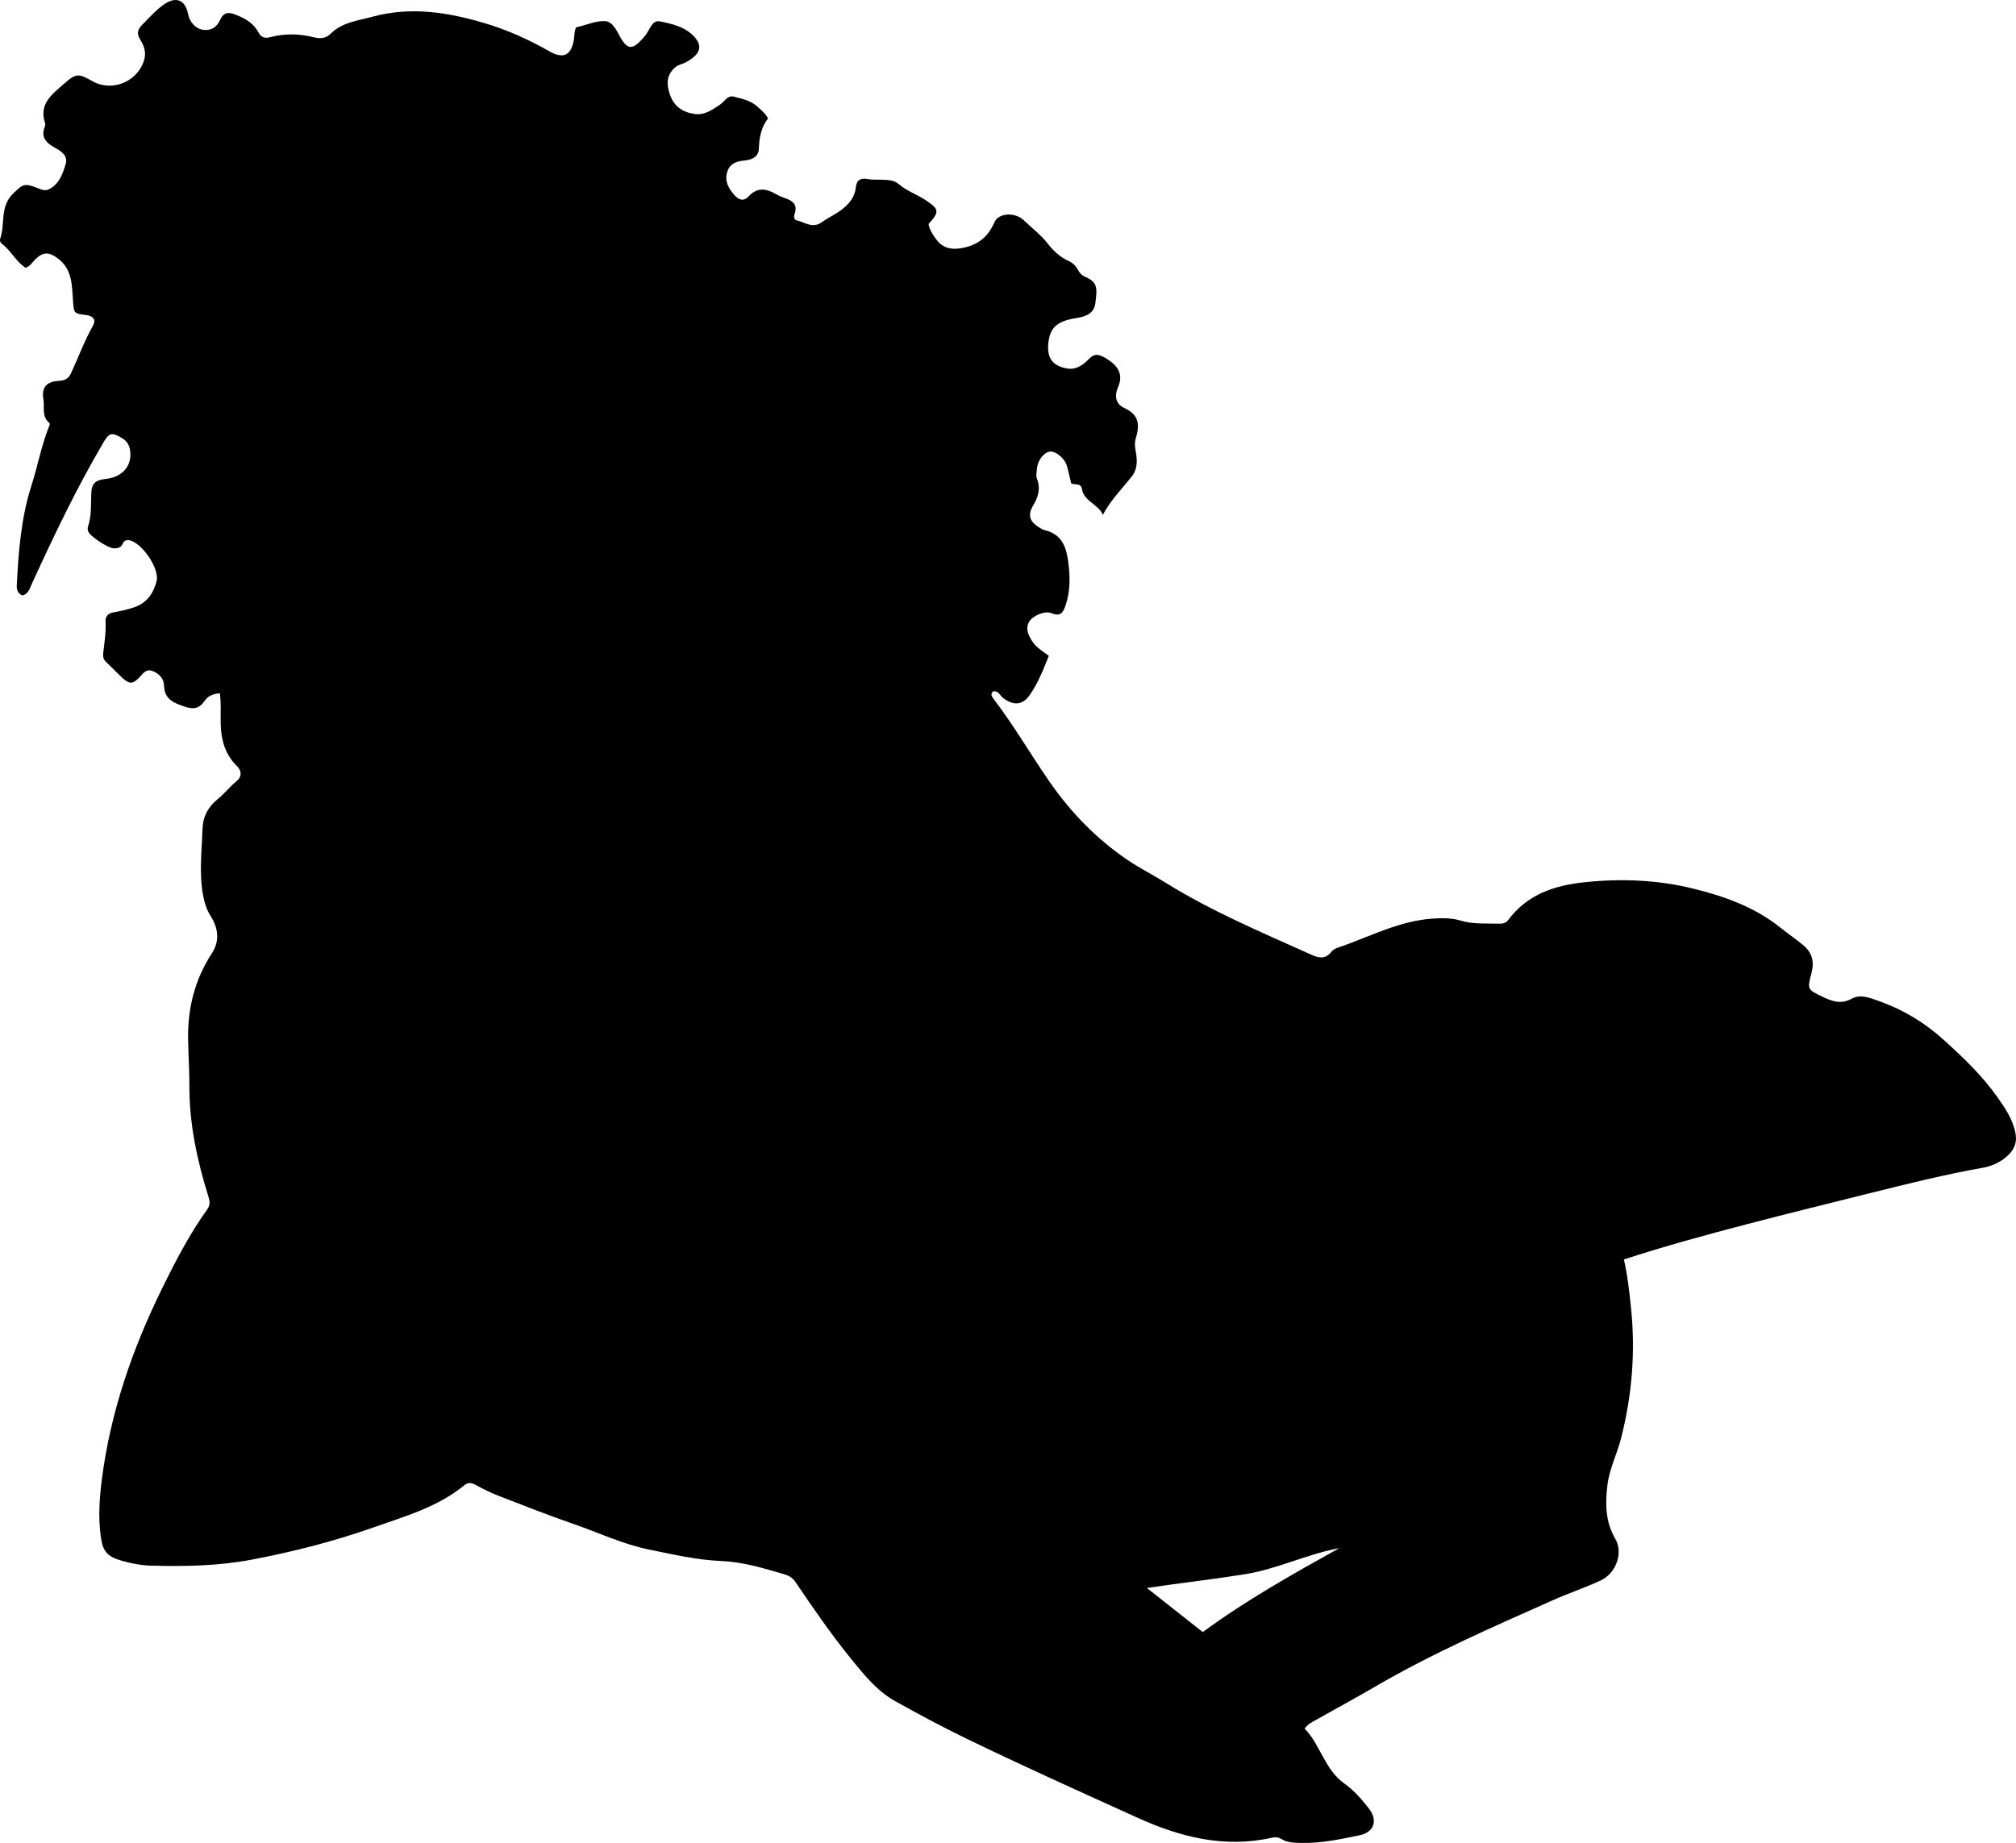 <?xml version="1.0" encoding="utf-8"?>
<!-- Generator: Adobe Illustrator 24.0.2, SVG Export Plug-In . SVG Version: 6.00 Build 0)  -->
<svg version="1.1" id="Layer_1" xmlns="http://www.w3.org/2000/svg" xmlns:xlink="http://www.w3.org/1999/xlink" x="0px" y="0px"
	 viewBox="0 0 860.77 787.09" style="enable-background:new 0 0 860.77 787.09;" xml:space="preserve">
<g>
	<path d="M93.9,296.11c-3.16,0.12-5.22,1.29-6.54,3.21c-2.27,3.31-4.73,3.75-8.54,2.45c-4.7-1.61-8.62-3.08-8.79-9.1
		c-0.08-2.94-2.24-5.19-5.14-6.18c-2.6-0.89-3.86,1.21-5.34,2.77c-2.76,2.89-4.24,3-7.16,0.36c-2.46-2.24-4.73-4.69-7.16-6.97
		c-1.27-1.19-1.28-2.57-1.11-4.12c0.49-4.3,1.2-8.58,0.95-12.93c-0.14-2.37,1.03-3.7,3.41-4.09c2.79-0.46,5.52-1.12,8.24-1.96
		c5.1-1.58,8.12-4.95,9.68-9.86c0.25-0.79,0.55-1.59,0.61-2.41c0.37-5.46-6.29-15.02-11.39-16.47c-1.52-0.43-2.66,0.04-3.27,1.46
		c-0.73,1.71-2.15,1.91-3.71,1.9c-2.4-0.01-10.18-5.07-10.97-7.21c-0.22-0.59-0.34-1.36-0.14-1.92c1.6-4.68,1.27-9.52,1.44-14.34
		c0.14-4.27,1.78-5.71,6.2-6.17c7.25-0.76,11.4-5.78,10.35-12.36c-0.37-2.34-1.53-3.97-3.53-5.14c-4.44-2.6-5.38-2.24-8.04,2.29
		c-11.38,19.39-21.03,39.65-30.38,60.07c-0.88,1.91-1.42,4.18-3.91,4.92c-1.99-0.78-2.6-2.33-2.5-4.35
		c0.75-14.45,1.83-28.8,6.31-42.75c2.59-8.06,4.11-16.47,7.2-24.4c0.31-0.79,0.89-1.81,0.28-2.33c-3.25-2.73-1.84-6.57-2.41-9.87
		c-0.9-5.2,1.32-7.66,6.61-7.97c2.34-0.14,3.99-0.72,5.11-3.12c3.17-6.77,5.71-13.83,9.4-20.37c1.45-2.57,0.22-4.22-2.93-4.61
		c-5.32-0.65-5.14-0.82-5.54-5.91c-0.52-6.53-0.15-13.44-6.36-18.16c-3.91-2.97-6.46-3.06-9.96,0.49c-1.15,1.17-1.96,2.72-3.94,3.4
		c-4.14-2.63-6.31-7.48-10.33-10.42c-0.43-0.31-0.75-1.33-0.57-1.82c2.29-6.34-0.24-13.86,5.6-19.47c3.87-3.72,4.51-4.59,9.85-2.56
		c1.73,0.66,3.47,1.66,5.27,0.8c4.49-2.13,5.99-6.54,7.28-10.79c1.1-3.61-1.88-5.51-4.47-6.96c-3.73-2.07-6.31-4.38-4.41-9.06
		c0.18-0.44,0.25-1.04,0.11-1.48C16.38,44.16,22.6,40,27.58,35.58c4.95-4.4,6.07-4.2,11.89-0.9c8.29,4.7,19.08,0.33,22-8.77
		c1.09-3.4,0.09-6.3-1.59-8.99c-1.66-2.64-1.15-4.37,0.99-6.5c2.95-2.94,5.67-6.09,9.11-8.5c5.15-3.62,9.15-2.03,10.34,4.11
		c0.65,3.35,3.18,6.11,5.93,6.62c3.69,0.69,6.28-0.94,7.71-4.09c1.59-3.5,3.69-3.48,6.84-2.22c4.01,1.6,7.52,3.61,9.57,7.53
		c1.13,2.16,2.74,2.61,4.98,2.01c6.25-1.67,12.53-1.5,18.78,0.07c2.73,0.68,4.98,0.5,7.24-1.72c4.86-4.75,11.53-5.42,17.73-7.1
		c16.21-4.4,32.01-1.93,47.7,2.72c9.79,2.9,19.03,7.08,27.87,12.11c5.84,3.32,9.26,1.75,10.39-5.16c0.19-1.15,0.17-2.33,0.38-3.47
		c0.11-0.63,0.42-1.66,0.79-1.73c4.02-0.79,7.85-2.75,11.97-2.59c2.92,0.12,4.32,2.81,5.72,5.09c0.17,0.28,0.28,0.6,0.44,0.9
		c3.44,6.41,5.55,6.63,10.39,1.08c0.11-0.13,0.19-0.28,0.31-0.39c2.26-2.25,3.06-7.25,6.63-6.56c5.43,1.05,11.39,2.48,15.15,7.02
		c3.27,3.95,1.85,7.31-4.08,10.5c-1.41,0.76-3.08,0.91-4.43,2.07c-3.95,3.4-3.78,7.42-2.24,11.82c1.74,4.97,5.42,7.38,10.41,8.12
		c4.37,0.65,7.6-1.76,10.95-4c1.87-1.25,3.19-4.06,5.79-3.4c3.51,0.88,7.24,1.66,10.04,4.18c1.57,1.42,3.33,2.76,4.64,5.16
		c-2.87,3.63-3.75,8.09-3.91,12.83c-0.14,3.85-3.29,4.85-6.33,5.14c-3.49,0.33-6.19,1.47-7.22,4.98c-1.11,3.76,0.54,6.8,2.93,9.57
		c1.91,2.22,4.05,3.15,6.32,0.69c3.49-3.77,7.21-3.4,11.25-1.1c1.3,0.74,2.67,1.4,4.09,1.86c3.45,1.13,5.66,2.85,4.17,6.96
		c-0.35,0.95-0.2,2.32,0.9,2.56c3.53,0.79,6.8,3.7,10.82,0.78c2.67-1.94,5.79-3.28,8.43-5.33c3.11-2.41,5.59-5.27,6.02-9.39
		c0.33-3.2,1.95-4.27,5.11-3.67c1.94,0.37,3.98,0.19,5.98,0.27c2.52,0.1,5.3,0.16,7.16,1.79c3.46,3.02,7.77,4.44,11.51,6.9
		c5.9,3.88,6.09,4.96,1.3,10.24c0.43,2.42,1.81,4.53,3.26,6.51c2.97,4.04,6.9,4.64,11.72,3.61c6.52-1.39,10.56-4.87,13.17-10.92
		c1.72-3.99,8.81-4.37,12.53-0.8c3.46,3.33,7.33,6.22,10.33,10.08c2.33,3,5.17,5.64,8.77,7.28c1.7,0.77,3.06,2.02,3.95,3.7
		c0.73,1.37,1.7,2.44,3.15,3.07c5.45,2.35,5.15,4.86,4.35,11.32c-0.51,4.15-3.88,5.65-7.91,6.27c-8.3,1.27-11.31,4-12.1,10.17
		c-0.86,6.74,1.57,10.29,7.96,11.4c3.88,0.67,6.98-1.63,9.24-4c2.59-2.72,4.58-1.92,6.97-0.54c5.81,3.33,7.86,7.14,5.49,12.65
		c-1.84,4.29-0.45,7.32,2.78,8.79c6.45,2.93,6.51,7.44,4.81,13.05c-0.58,1.92-0.29,3.91,0.08,5.92c0.64,3.5,0.61,7.18-1.65,10.09
		c-4.15,5.34-9.06,10.09-12.45,16.53c-2.14-4.76-8.13-5.7-8.97-11.13c-0.39-2.5-2.95-1.57-4.57-2.29c-0.62-2.55-1.14-5.14-1.88-7.67
		c-0.9-3.06-4.86-6.24-7.16-5.92c-2.66,0.37-5.28,3.77-5.56,7.26c-0.12,1.48-0.55,2.97,0.03,4.44c1.6,4.12,0.47,7.79-1.69,11.38
		c-2.23,3.71-1.61,6.48,1.89,8.85c0.96,0.65,1.99,1.36,3.09,1.63c8.12,1.95,9.48,8.4,10.23,15.24c0.62,5.68,0.55,11.31-1.31,16.8
		c-0.99,2.94-2.08,5.08-6.05,3.42c-2.93-1.22-8.28,1.21-9.63,3.82c-1.59,3.09-0.16,5.73,1.53,8.35c1.67,2.59,4.3,4.04,6.97,6.04
		c-2.38,5.94-4.66,11.83-8.3,16.94c-3.02,4.25-7,4.31-11.22,1.07c-1.35-1.04-2.01-3.22-4.27-2.83c-1.23,1.17-0.6,2.16,0.14,3.12
		c8.59,11.27,15.72,23.53,23.75,35.18c9.16,13.29,20.28,24.77,33.65,33.8c5.2,3.51,10.9,6.37,16.27,9.71
		c19.71,12.25,41.05,21.19,62.12,30.68c3.15,1.42,5.94,1.99,8.43-1.18c1.29-1.64,3.44-2.02,5.28-2.69
		c12.32-4.48,24.15-10.5,37.56-11.54c4.22-0.33,8.53-0.36,12.38,0.81c5.46,1.66,10.85,1.13,16.3,1.33c1.58,0.06,3.01-0.19,4.01-1.53
		c8.09-10.85,19.46-14.76,32.42-16.15c15.74-1.69,31.45-1.04,46.61,2.69c13.28,3.27,26.43,7.92,37.45,16.85
		c3.09,2.5,6.42,4.72,9.49,7.28c3.92,3.27,4.85,7.12,3.54,12.01c-1.87,6.95-1.69,6.99,4.94,10.15c3.98,1.89,7.73,3.23,12.24,0.75
		c3.93-2.16,8.26-0.21,12.07,1.15c10.12,3.61,19.15,9.12,27.18,16.37c8.3,7.5,16.38,15.21,22.86,24.36c3.32,4.69,6.62,9.43,7.8,15.4
		c0.93,4.69-0.93,7.8-4.12,10.46c-2.84,2.37-6.3,3.83-9.91,4.47c-16.05,2.85-31.86,6.78-47.66,10.72
		c-17.76,4.43-35.54,8.81-53.25,13.44c-17.35,4.53-34.65,9.25-52.23,14.98c1.57,6.79,2.29,13.5,3,20.23
		c2.03,19.12,0.49,37.86-4.28,56.43c-1.7,6.61-4.91,12.75-5.74,19.62c-0.98,8.02-0.89,15.8,3.37,23.07
		c3.42,5.83,0.46,14.62-6.28,17.75c-6.61,3.07-13.57,5.38-20.23,8.35c-25.82,11.5-51.74,22.79-76.21,37.08
		c-8.34,4.87-16.85,9.44-25.24,14.2c-1.56,0.89-3.27,1.64-4.7,3.6c6.76,6.95,8.56,17.54,16.93,23.46
		c4.16,2.95,7.38,6.71,10.47,10.64c3.96,5.05,2.33,10.18-3.96,11.48c-8.14,1.69-16.3,3.44-24.71,3.27c-3.02-0.06-5.99-0.03-8.7-1.7
		c-1.15-0.71-2.45-0.88-3.85-0.56c-20.3,4.61-39.24-0.2-57.61-8.53c-24.39-11.06-48.81-22.04-72.92-33.73
		c-10.35-5.02-20.46-10.44-30.48-16.03c-7.71-4.3-13.21-11.18-18.64-17.84c-8.62-10.57-16.34-21.84-24-33.13
		c-1.23-1.81-2.86-2.69-4.82-3.26c-8.77-2.54-17.43-5.22-26.73-5.61c-10.46-0.44-20.69-2.83-30.97-4.92
		c-11.23-2.28-21.4-7.2-32.06-10.87c-11-3.79-21.84-8.08-32.69-12.29c-3.25-1.26-6.36-2.89-9.43-4.54c-1.69-0.91-3.1-0.99-4.58,0.23
		c-11.35,9.33-25.34,13.27-38.73,18c-16.92,5.98-34.41,10.45-52.08,13.8c-14.24,2.7-28.77,2.96-43.24,2.55
		c-4.06-0.12-8.21-0.91-12.24-2.08c-6.18-1.78-8.1-3.89-8.98-10.37c-1.11-8.17-0.57-16.28,0.47-24.4
		c3.67-28.54,12.91-55.35,25.49-81.05c5.77-11.78,11.8-23.47,19.47-34.19c1.46-2.05,1.13-3.59,0.42-5.89
		c-4.69-15.14-8.02-30.55-8-46.53c0.01-6.66-0.41-13.32-0.55-19.98c-0.28-13.32,2.79-25.73,10.12-36.98
		c3.53-5.41,2.71-10.82-0.49-15.94c-1.64-2.61-2.51-5.25-3.12-8.27c-1.93-9.64-0.66-19.24-0.37-28.86c0.16-5.33,2.44-9.59,6.59-12.9
		c2.86-2.29,5.07-5.25,7.95-7.57c2.27-1.83,2.31-4.35,0.1-6.52c-5.66-5.57-6.97-12.63-6.89-20.14
		C94.22,303.51,94.38,300.06,93.9,296.11z M571.84,661.16c-13.75,2.54-26.48,8.94-40.38,11.16c-13.8,2.2-27.67,3.76-41.78,5.86
		c7.91,6.24,15.83,12.48,23.87,18.83C532.03,683.4,551.82,672.32,571.84,661.16z"/>
</g>
</svg>
